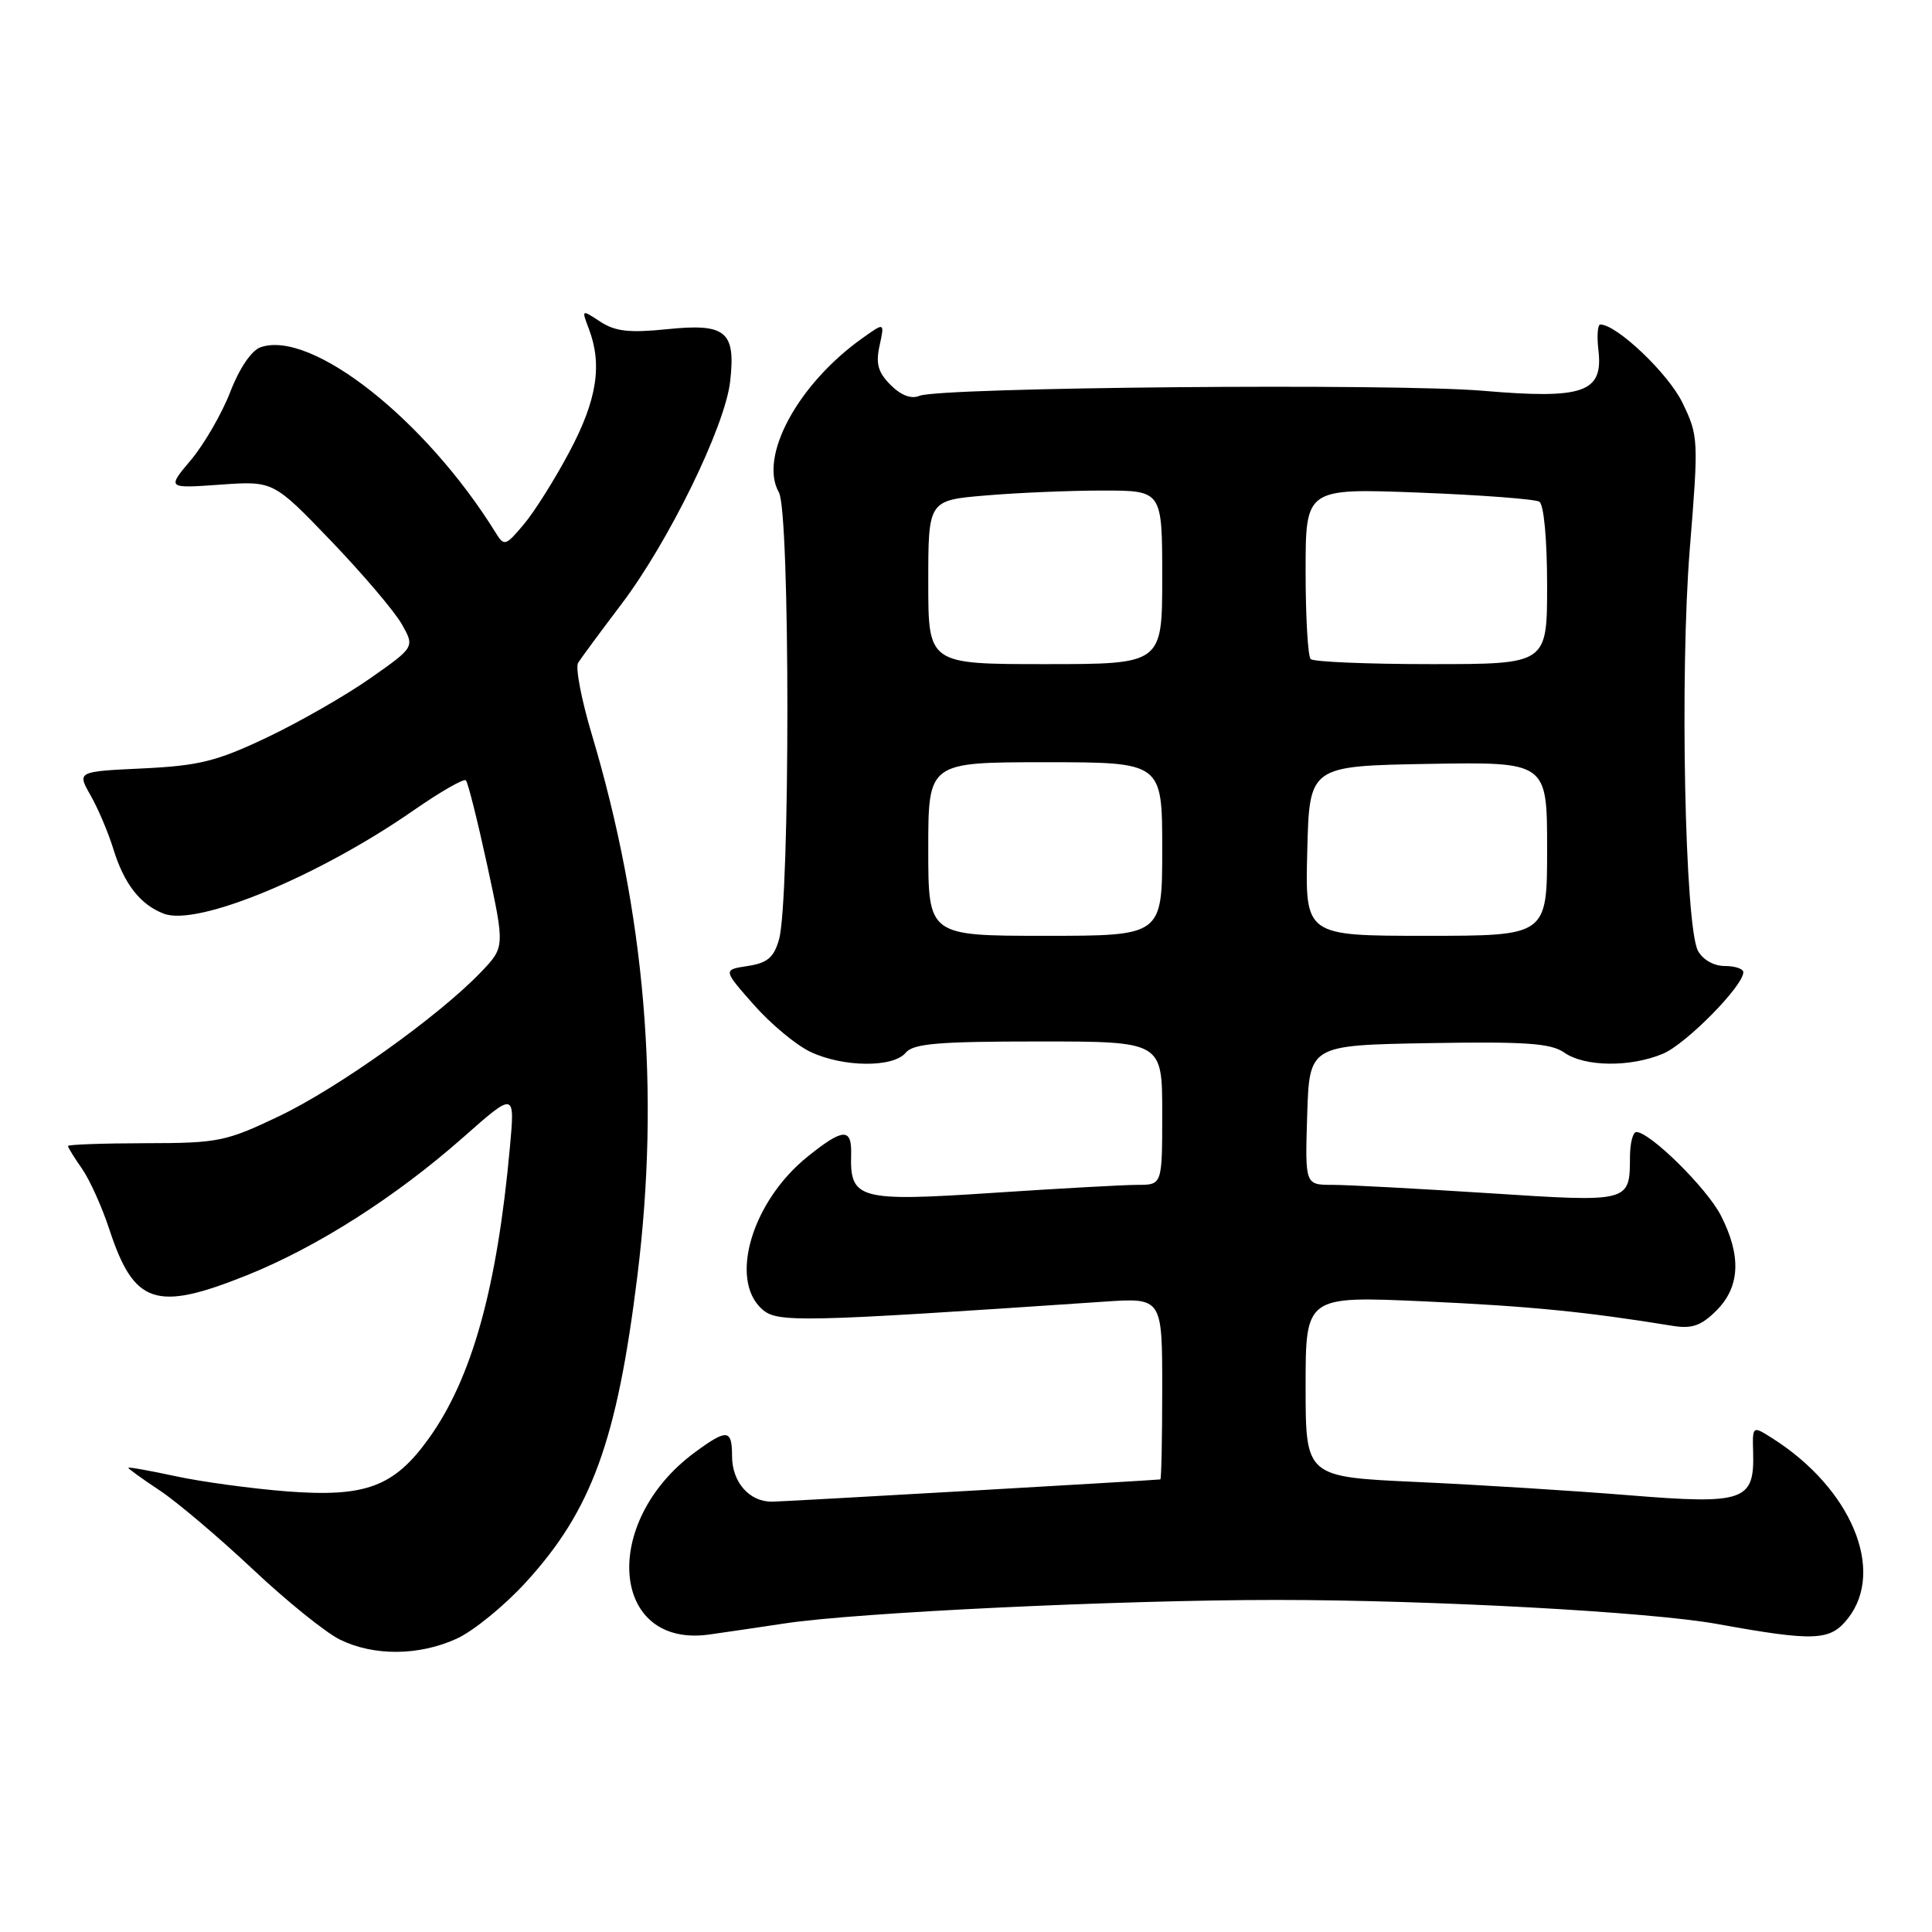 <?xml version="1.0" encoding="UTF-8" standalone="no"?>
<!DOCTYPE svg PUBLIC "-//W3C//DTD SVG 1.1//EN" "http://www.w3.org/Graphics/SVG/1.1/DTD/svg11.dtd" >
<svg xmlns="http://www.w3.org/2000/svg" xmlns:xlink="http://www.w3.org/1999/xlink" version="1.1" viewBox="0 0 256 256">
 <g >
 <path fill="currentColor"
d=" M 60.50 217.14 C 62.71 216.14 66.84 212.77 69.68 209.66 C 78.41 200.11 81.76 190.90 84.46 169.03 C 87.49 144.50 85.51 121.04 78.39 97.22 C 77.03 92.67 76.23 88.44 76.60 87.83 C 76.98 87.23 79.54 83.75 82.30 80.11 C 88.60 71.81 96.08 56.50 96.75 50.54 C 97.50 43.90 96.20 42.82 88.40 43.62 C 83.40 44.13 81.53 43.92 79.55 42.63 C 77.05 40.99 77.05 40.99 78.02 43.56 C 79.84 48.33 79.10 53.01 75.46 59.85 C 73.52 63.51 70.79 67.85 69.39 69.50 C 66.99 72.35 66.80 72.41 65.68 70.59 C 56.39 55.59 41.23 43.64 34.51 46.02 C 33.32 46.44 31.70 48.83 30.51 51.94 C 29.40 54.80 27.06 58.85 25.31 60.94 C 22.12 64.72 22.12 64.72 29.17 64.22 C 36.22 63.72 36.22 63.72 43.86 71.67 C 48.06 76.05 52.28 81.01 53.23 82.69 C 54.96 85.74 54.96 85.74 49.04 89.89 C 45.79 92.17 39.64 95.69 35.37 97.72 C 28.72 100.88 26.38 101.46 18.91 101.82 C 10.21 102.23 10.21 102.23 11.99 105.37 C 12.98 107.09 14.34 110.30 15.02 112.50 C 16.45 117.14 18.59 119.88 21.71 121.07 C 26.16 122.78 42.25 116.11 54.87 107.33 C 58.37 104.90 61.46 103.13 61.73 103.40 C 62.01 103.68 63.28 108.76 64.57 114.70 C 66.90 125.50 66.90 125.50 63.70 128.84 C 58.12 134.66 44.77 144.18 37.00 147.89 C 29.92 151.27 28.93 151.47 19.26 151.48 C 13.62 151.49 9.01 151.66 9.01 151.85 C 9.00 152.04 9.84 153.39 10.86 154.85 C 11.88 156.31 13.51 159.92 14.48 162.87 C 17.75 172.85 20.63 173.82 32.66 169.00 C 41.98 165.27 52.41 158.62 61.37 150.71 C 68.24 144.64 68.24 144.64 67.56 152.07 C 65.87 170.67 62.53 182.65 56.82 190.60 C 52.22 197.01 48.47 198.41 38.06 197.62 C 33.35 197.25 26.69 196.35 23.25 195.60 C 19.81 194.86 17.00 194.36 17.00 194.49 C 17.00 194.62 18.87 195.97 21.16 197.49 C 23.45 199.01 28.98 203.69 33.45 207.89 C 37.91 212.10 43.13 216.31 45.03 217.25 C 49.53 219.46 55.48 219.42 60.50 217.14 Z  M 104.00 215.11 C 113.54 213.66 148.42 212.00 169.09 212.00 C 189.63 212.00 218.65 213.58 227.50 215.18 C 240.49 217.53 242.51 217.44 244.86 214.45 C 249.86 208.09 245.29 197.20 234.85 190.58 C 232.20 188.90 232.20 188.90 232.30 192.46 C 232.48 198.90 231.12 199.37 215.86 198.13 C 208.51 197.53 195.86 196.74 187.75 196.37 C 173.00 195.70 173.00 195.70 173.00 183.71 C 173.00 171.73 173.00 171.73 188.75 172.44 C 202.65 173.07 210.15 173.81 221.69 175.69 C 224.20 176.09 225.43 175.66 227.44 173.65 C 230.57 170.52 230.76 166.41 228.03 161.07 C 226.19 157.46 218.64 150.00 216.82 150.00 C 216.37 150.00 215.99 151.46 215.98 153.25 C 215.96 159.34 216.04 159.32 197.23 158.10 C 187.86 157.50 178.56 157.00 176.56 157.00 C 172.92 157.00 172.92 157.00 173.21 147.75 C 173.50 138.50 173.50 138.50 189.29 138.22 C 202.16 138.00 205.49 138.23 207.27 139.47 C 209.97 141.37 216.01 141.44 220.34 139.63 C 223.40 138.35 231.00 130.65 231.00 128.82 C 231.00 128.37 229.89 128.00 228.54 128.00 C 227.09 128.00 225.63 127.17 224.99 125.99 C 223.25 122.74 222.57 89.20 223.91 72.68 C 225.08 58.23 225.06 57.75 222.92 53.34 C 221.06 49.50 214.23 43.00 212.05 43.00 C 211.69 43.00 211.58 44.54 211.80 46.41 C 212.45 52.01 209.85 52.92 196.50 51.78 C 184.58 50.77 124.56 51.31 121.83 52.45 C 120.75 52.91 119.39 52.39 118.01 51.01 C 116.34 49.34 116.02 48.19 116.55 45.79 C 117.22 42.70 117.22 42.70 114.27 44.81 C 105.72 50.89 100.51 60.52 103.21 65.25 C 104.70 67.86 104.71 119.31 103.22 124.50 C 102.54 126.88 101.68 127.60 99.08 128.00 C 95.79 128.50 95.79 128.50 99.87 133.12 C 102.11 135.67 105.49 138.48 107.37 139.37 C 111.70 141.43 118.35 141.49 120.00 139.50 C 121.01 138.28 124.28 138.00 137.62 138.00 C 154.00 138.00 154.00 138.00 154.00 147.50 C 154.00 157.00 154.00 157.00 150.73 157.00 C 148.94 157.00 140.32 157.48 131.58 158.06 C 113.79 159.24 112.61 158.92 112.78 152.98 C 112.88 149.41 111.72 149.47 107.01 153.26 C 99.68 159.15 96.57 169.49 100.95 173.45 C 102.97 175.28 105.67 175.23 146.25 172.48 C 154.00 171.95 154.00 171.95 154.00 183.98 C 154.00 190.59 153.89 196.01 153.75 196.03 C 152.66 196.17 104.01 198.96 102.32 198.98 C 99.29 199.01 97.00 196.40 97.00 192.93 C 97.00 189.36 96.34 189.30 92.05 192.46 C 79.54 201.69 80.89 218.44 94.00 216.58 C 95.92 216.31 100.42 215.65 104.00 215.11 Z  M 123.00 112.50 C 123.00 101.00 123.00 101.00 138.50 101.00 C 154.00 101.00 154.00 101.00 154.00 112.50 C 154.00 124.00 154.00 124.00 138.50 124.00 C 123.00 124.00 123.00 124.00 123.00 112.50 Z  M 173.22 112.75 C 173.50 101.50 173.50 101.50 189.25 101.22 C 205.00 100.95 205.00 100.95 205.00 112.47 C 205.00 124.00 205.00 124.00 188.97 124.00 C 172.93 124.00 172.93 124.00 173.22 112.75 Z  M 123.00 77.15 C 123.00 66.29 123.00 66.29 130.65 65.65 C 134.86 65.29 141.83 65.00 146.15 65.00 C 154.00 65.00 154.00 65.00 154.00 76.50 C 154.00 88.00 154.00 88.00 138.50 88.00 C 123.00 88.00 123.00 88.00 123.00 77.15 Z  M 173.67 87.33 C 173.30 86.97 173.00 81.72 173.00 75.68 C 173.00 64.70 173.00 64.70 187.97 65.27 C 196.21 65.59 203.41 66.13 203.97 66.48 C 204.57 66.85 205.00 71.49 205.00 77.56 C 205.00 88.00 205.00 88.00 189.67 88.00 C 181.23 88.00 174.03 87.70 173.67 87.33 Z "/>
</g>
</svg>